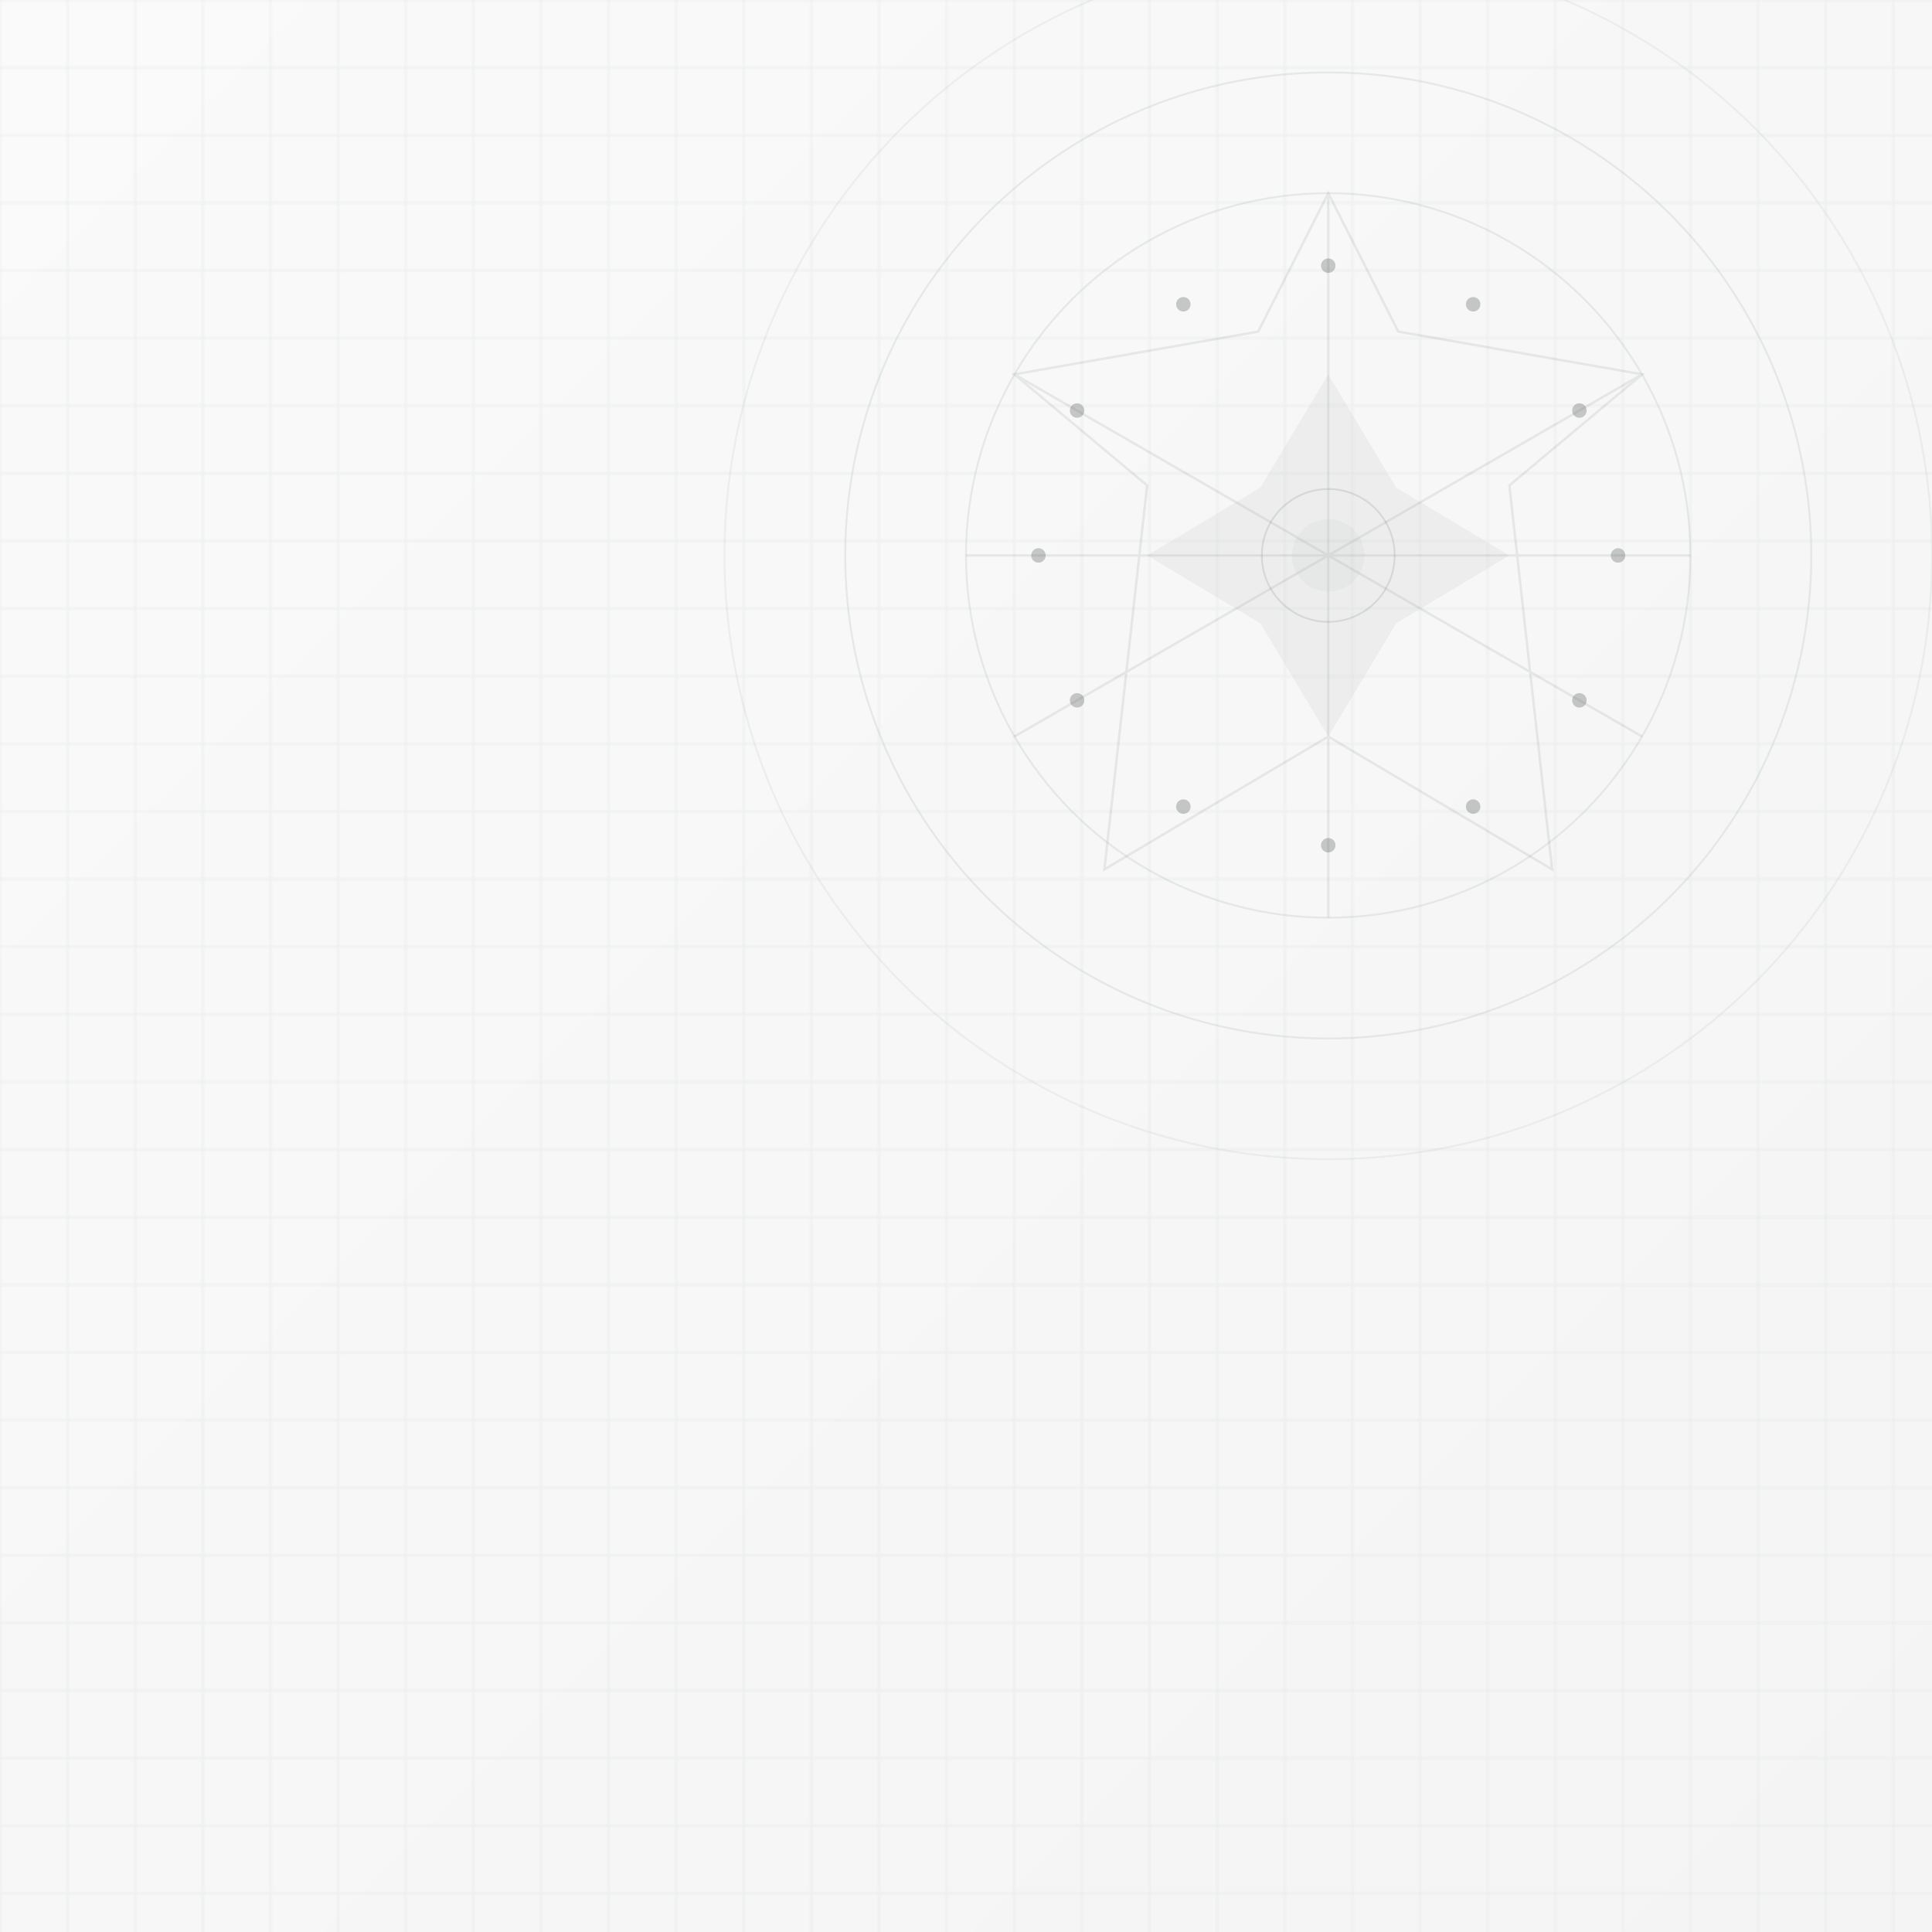 <svg xmlns="http://www.w3.org/2000/svg" viewBox="0 0 800 800" width="100%" height="100%" preserveAspectRatio="xMidYMid slice">
  <defs>
    <pattern id="gridPattern" patternUnits="userSpaceOnUse" width="40" height="40" patternTransform="scale(0.7)">
      <rect x="0" y="0" width="40" height="40" fill="none" stroke="#95A5A0" stroke-width="0.5" opacity="0.2" />
    </pattern>
    <linearGradient id="bgGradient" x1="0%" y1="0%" x2="100%" y2="100%">
      <stop offset="0%" stop-color="#FAFAFA" />
      <stop offset="100%" stop-color="#F4F4F4" />
    </linearGradient>
    <filter id="glow" x="-20%" y="-20%" width="140%" height="140%">
      <feGaussianBlur in="SourceGraphic" stdDeviation="5" result="blur" />
      <feComponentTransfer in="blur" result="glow">
        <feFuncA type="linear" slope="0.1" />
      </feComponentTransfer>
      <feMerge>
        <feMergeNode in="glow" />
        <feMergeNode in="SourceGraphic" />
      </feMerge>
    </filter>
  </defs>
  
  <!-- Background -->
  <rect width="100%" height="100%" fill="url(#bgGradient)" />
  <rect width="100%" height="100%" fill="url(#gridPattern)" />
  
  <!-- Main Pattern - Moved to upper right -->
  <g transform="translate(550, 230)" filter="url(#glow)">
    <!-- Mandala Pattern -->
    <g opacity="0.6">
      <!-- Outer circles -->
      <circle cx="0" cy="0" r="250" fill="none" stroke="#95A5A0" stroke-width="0.8" opacity="0.2" />
      <circle cx="0" cy="0" r="200" fill="none" stroke="#95A5A0" stroke-width="0.8" opacity="0.3" />
      <circle cx="0" cy="0" r="150" fill="none" stroke="#95A5A0" stroke-width="0.8" opacity="0.3" />
      
      <!-- Star pattern -->
      <g opacity="0.15">
        <!-- 10-pointed star -->
        <g stroke="#2C3333" stroke-width="1" fill="none">
          <path d="M0,-150 L29,-92.7 L130,-75 L75,-29 L92.7,130 L0,75 L-92.7,130 L-75,-29 L-130,-75 L-29,-92.7 Z" />
          
          <!-- Inner connections -->
          <line x1="0" y1="-150" x2="0" y2="150" />
          <line x1="-130" y1="-75" x2="130" y2="75" />
          <line x1="130" y1="-75" x2="-130" y2="75" />
          <line x1="-150" y1="0" x2="150" y2="0" />
        </g>
      </g>
      
      <!-- Inner pattern -->
      <g transform="scale(0.5)">
        <!-- 8-pointed star -->
        <g fill="#2C3333" opacity="0.08">
          <polygon points="0,-150 56.25,-56.25 150,0 56.25,56.25 0,150 -56.25,56.25 -150,0 -56.25,-56.25" />
        </g>
        <circle cx="0" cy="0" r="55" fill="none" stroke="#2C3333" stroke-width="1.5" opacity="0.2" />
        <circle cx="0" cy="0" r="30" fill="#95A5A0" opacity="0.15" />
      </g>
    </g>
    
    <!-- Decorative elements -->
    <g opacity="0.25">
      <!-- 12 dots around the circle -->
      <g fill="#2C3333">
        <circle cx="0" cy="-120" r="3" />
        <circle cx="60" cy="-104" r="3" />
        <circle cx="104" cy="-60" r="3" />
        <circle cx="120" cy="0" r="3" />
        <circle cx="104" cy="60" r="3" />
        <circle cx="60" cy="104" r="3" />
        <circle cx="0" cy="120" r="3" />
        <circle cx="-60" cy="104" r="3" />
        <circle cx="-104" cy="60" r="3" />
        <circle cx="-120" cy="0" r="3" />
        <circle cx="-104" cy="-60" r="3" />
        <circle cx="-60" cy="-104" r="3" />
      </g>
    </g>
  </g>
  
  <!-- Title - Removed -->
</svg> 